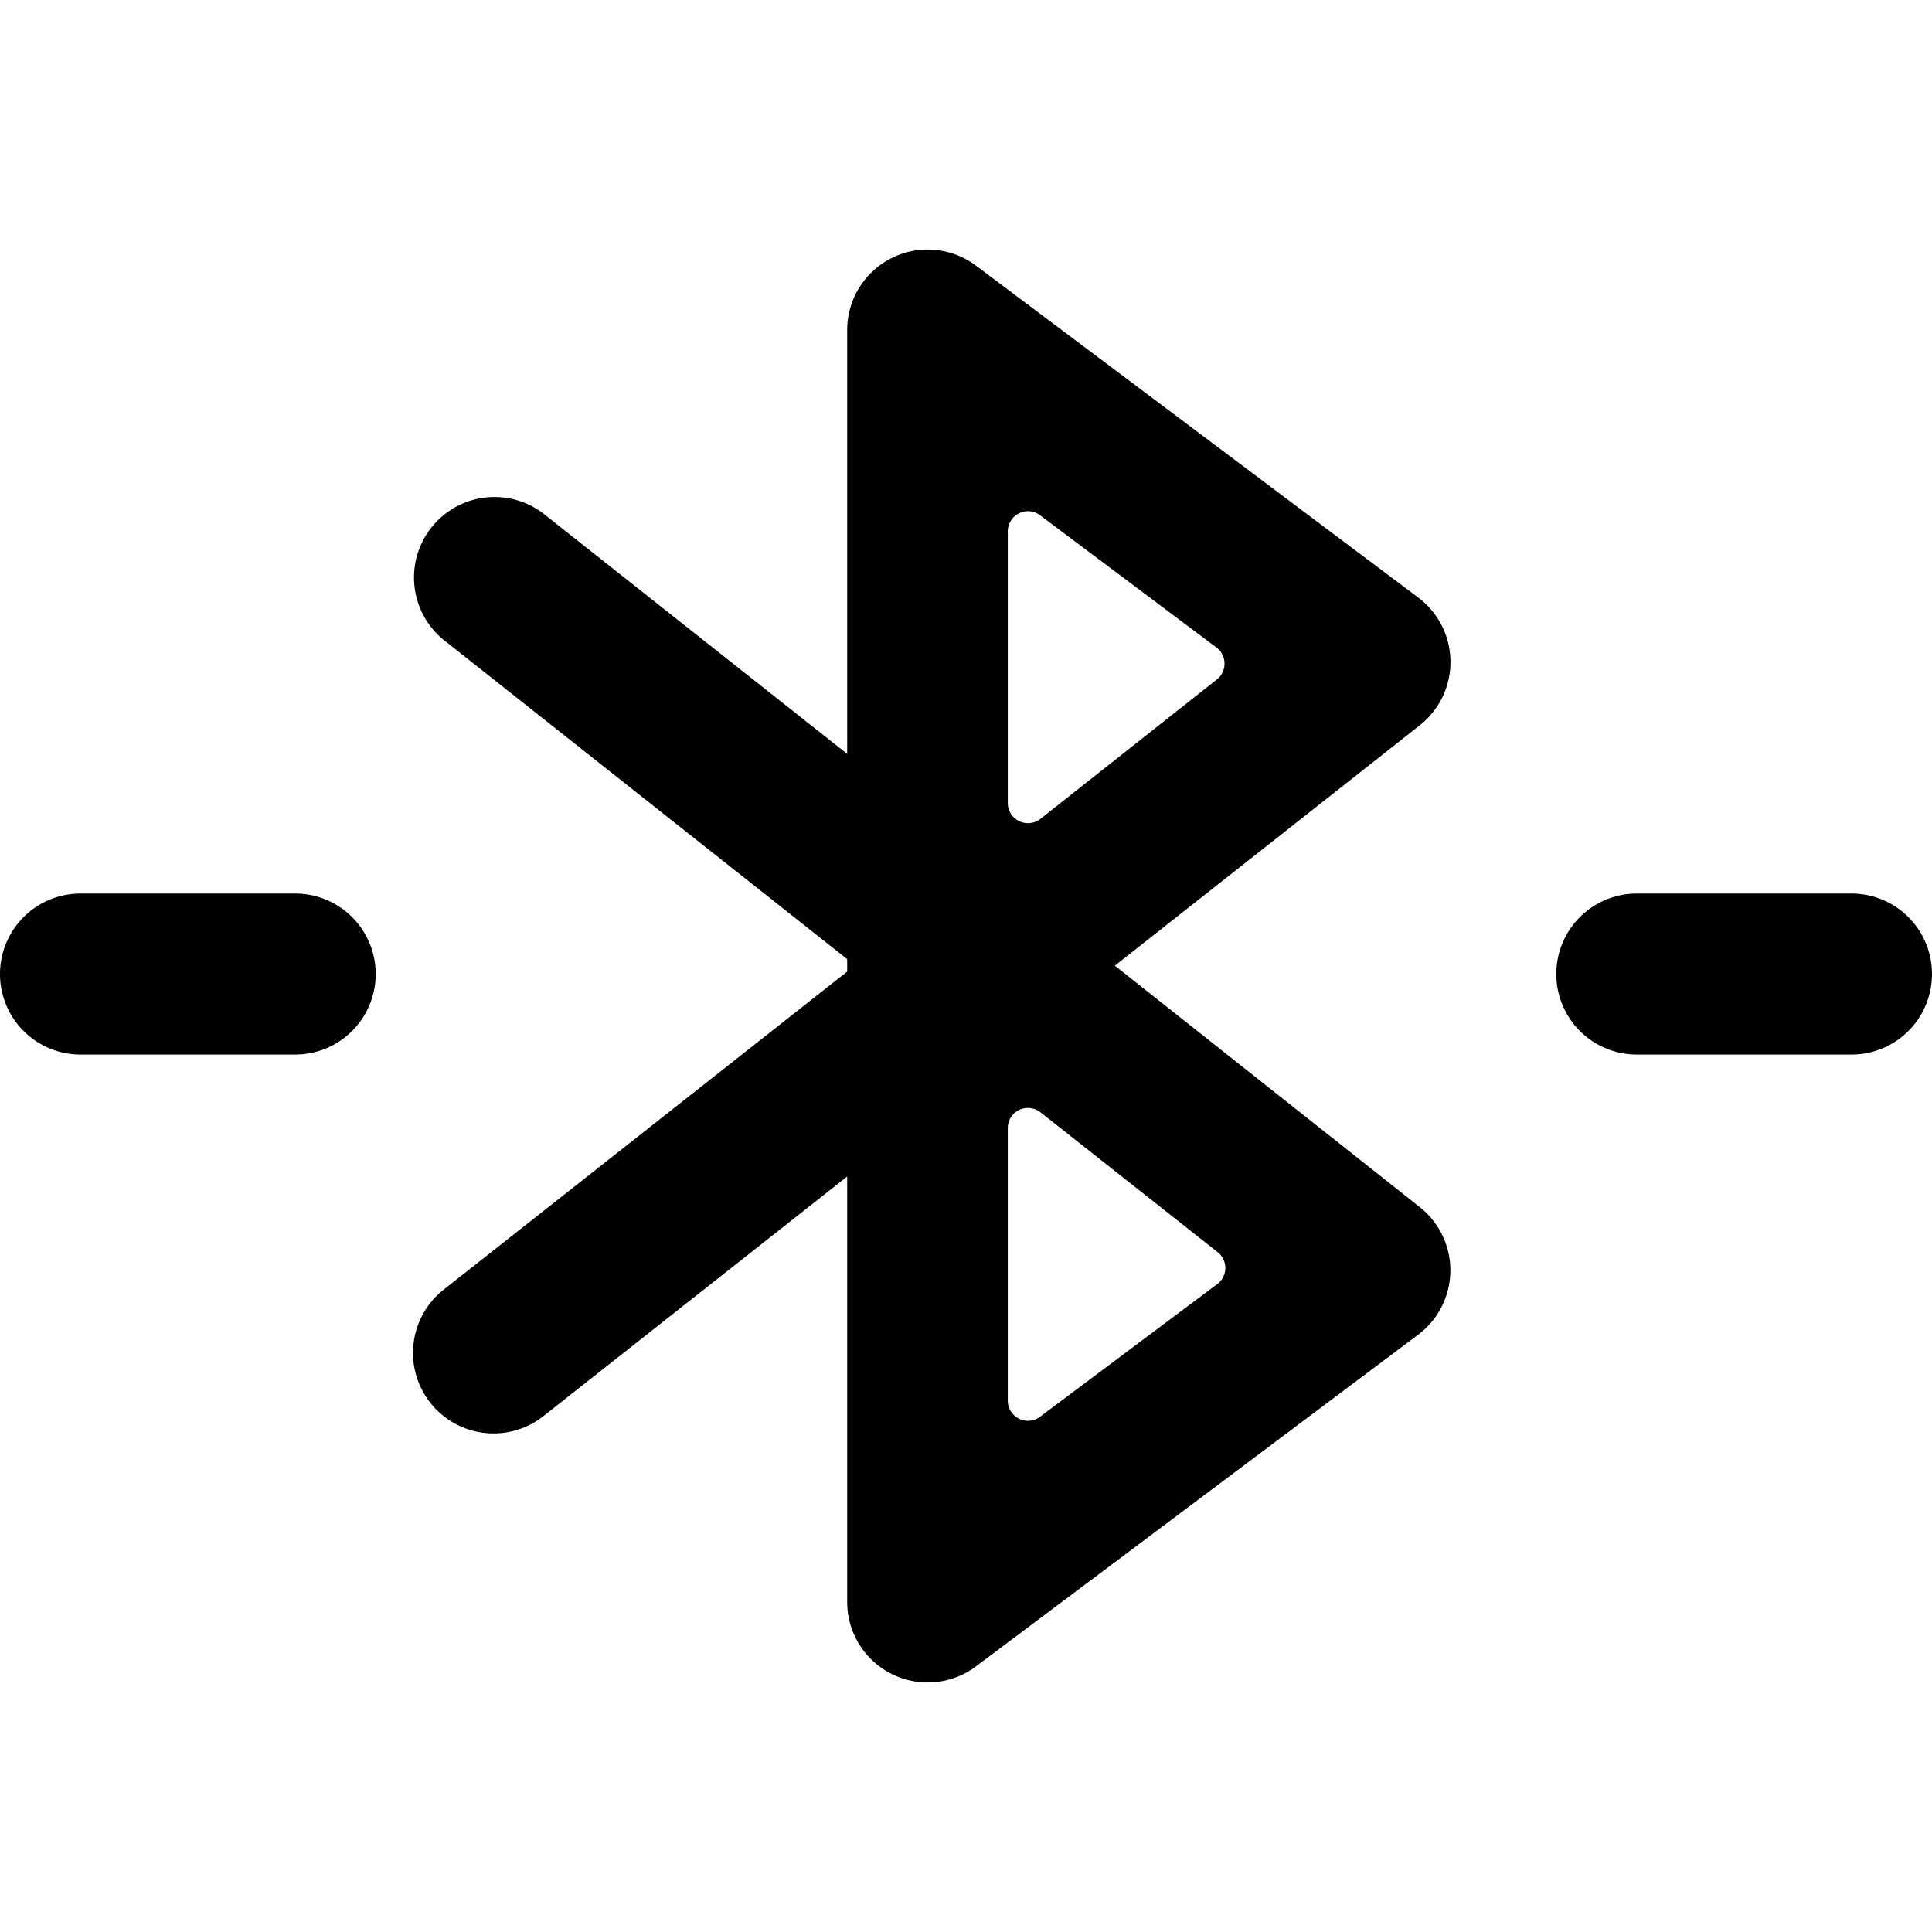 <svg xmlns="http://www.w3.org/2000/svg" viewBox="0 0 24 24"><title>bluetooth</title><path d="M3.667,11.1H1a1,1,0,0,0,0,2H3.667a1,1,0,0,0,0-2Z"/><path d="M23,11.1H20.333a1,1,0,0,0,0,2H23a1,1,0,0,0,0-2Z"/><path d="M18.018,8.211a1,1,0,0,0-.4-.788L12.124,3.3a1,1,0,0,0-1.6.8V9.365L6.787,6.409a1,1,0,1,0-1.24,1.568l4.977,3.938v.154L5.512,16.02A1,1,0,0,0,6.75,17.592l3.774-2.977V19.9a1,1,0,0,0,1.6.8l5.493-4.12a1,1,0,0,0,.021-1.584l-3.789-3,3.788-2.986A1,1,0,0,0,18.018,8.211Zm-2.894,7.342a.25.25,0,0,1-.005.4l-2.2,1.647a.247.247,0,0,1-.261.023.25.25,0,0,1-.139-.223V14.013a.25.25,0,0,1,.141-.225.254.254,0,0,1,.265.029Zm-2.2-5.38a.251.251,0,0,1-.405-.2V6.6a.25.25,0,0,1,.139-.223.247.247,0,0,1,.261.023l2.193,1.644a.251.251,0,0,1,0,.4Z"/></svg>